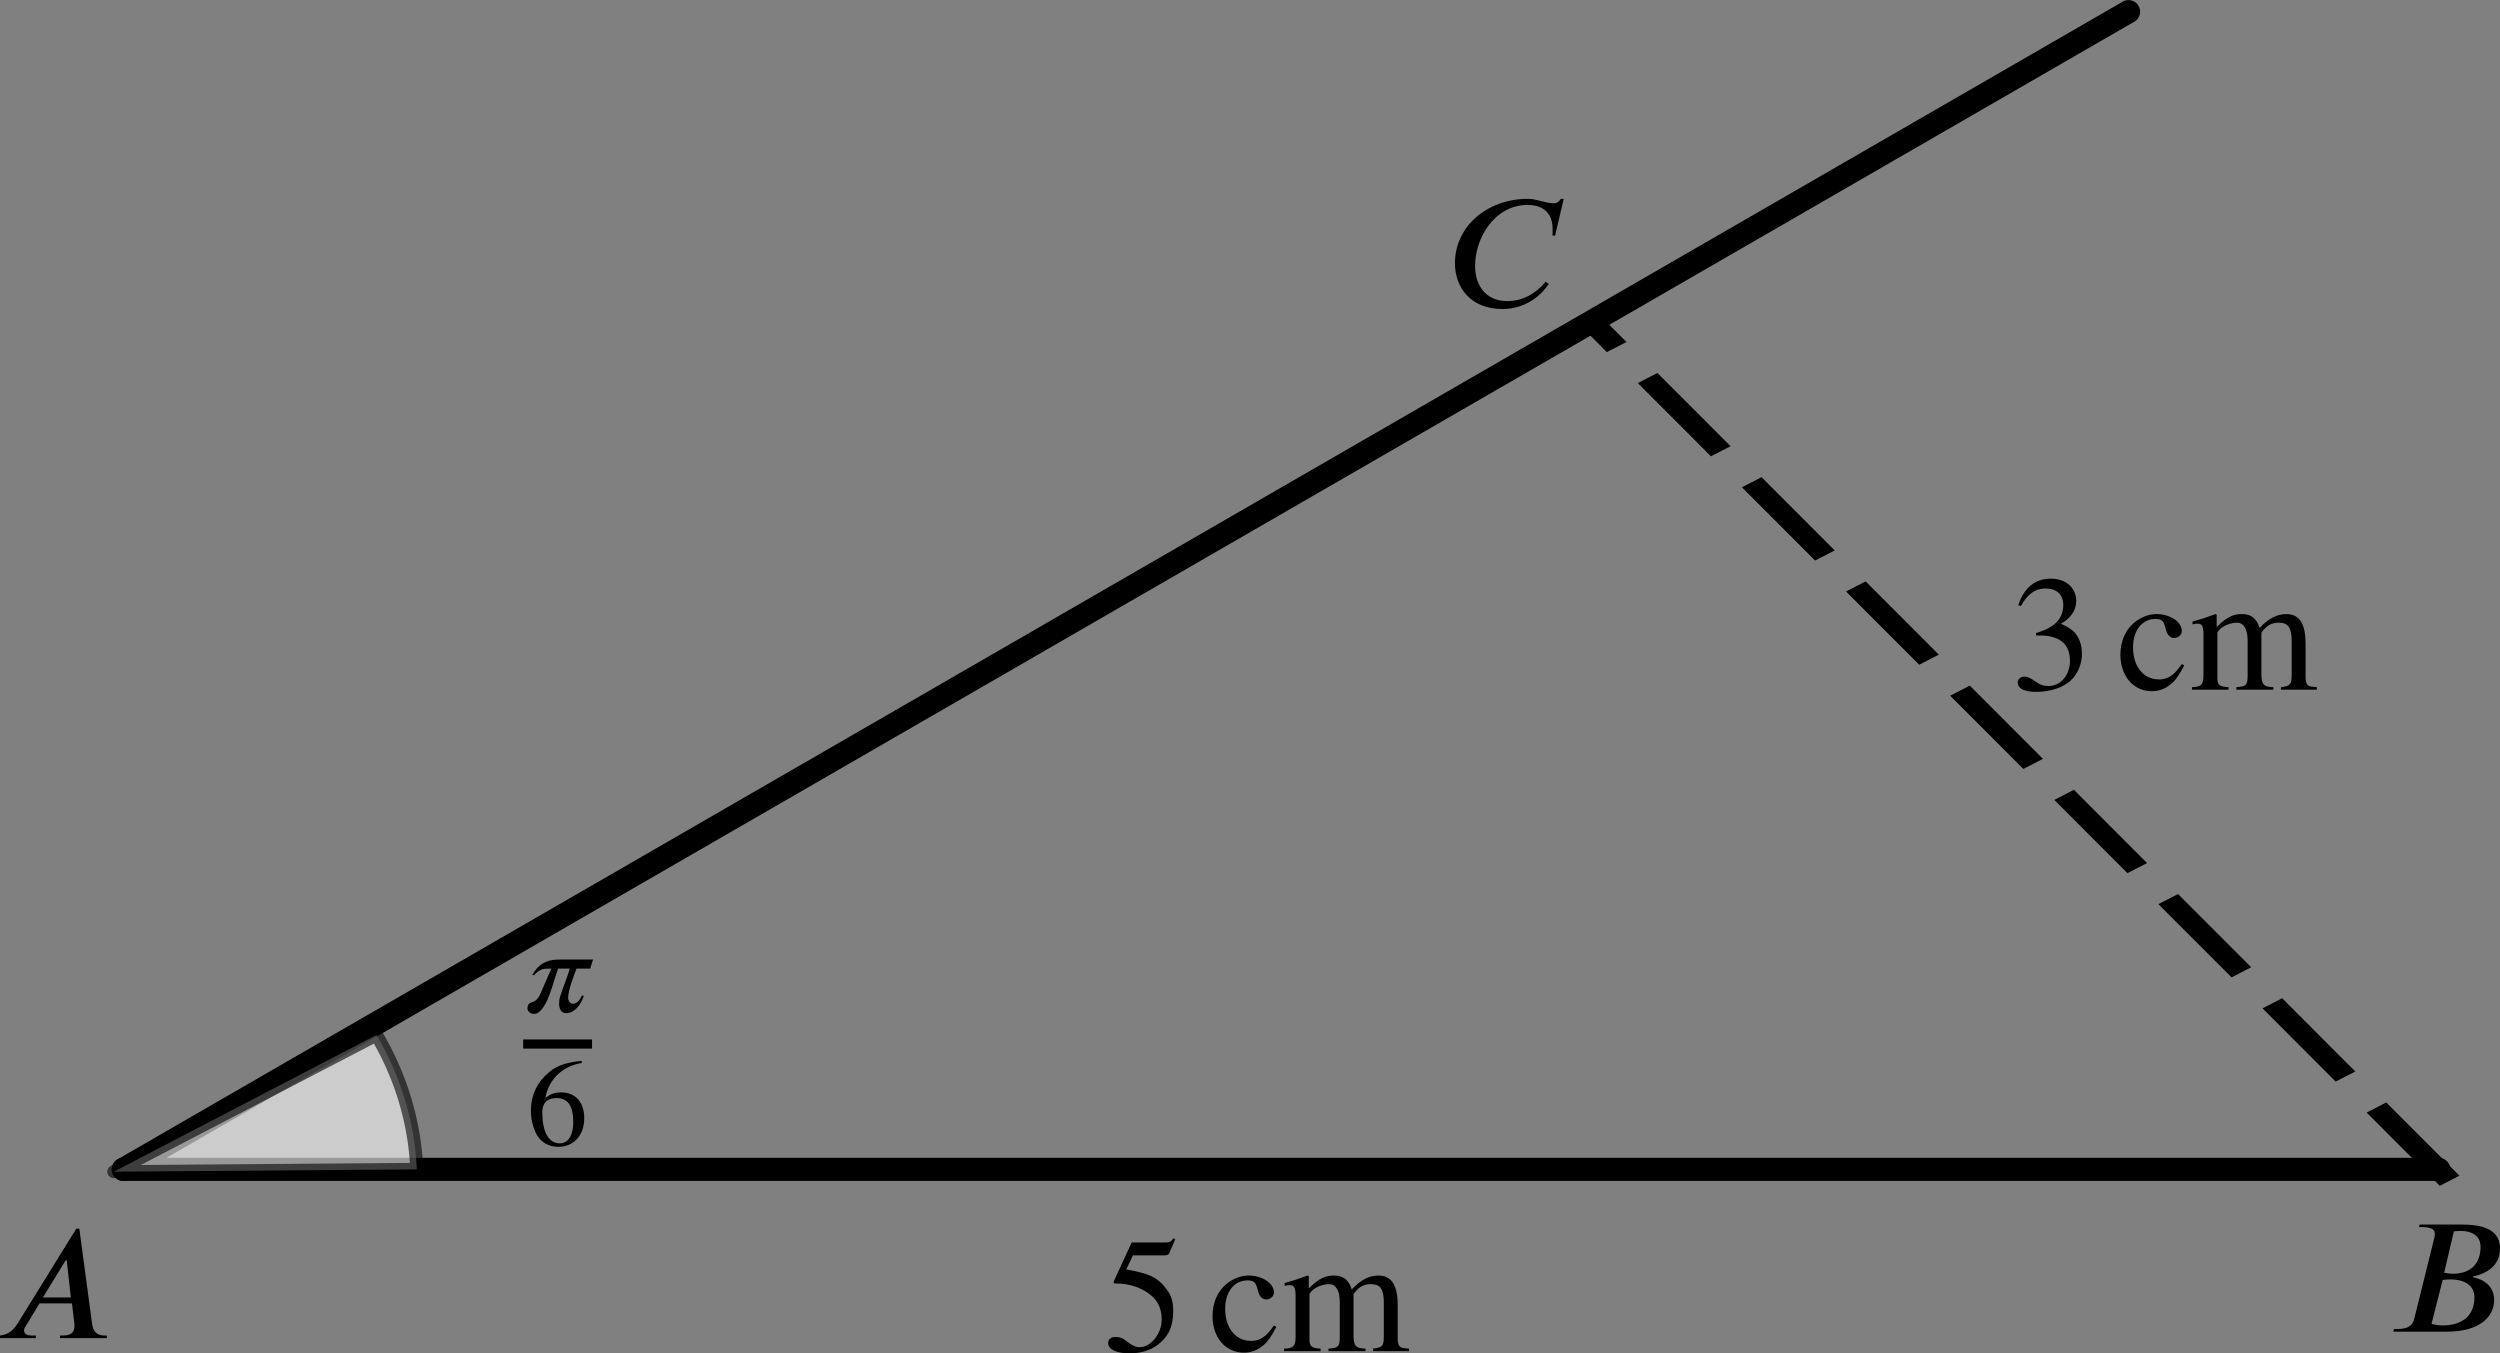 <?xml version='1.0' ?><svg xmlns:ns0="http://www.iki.fi/pav/software/textext/" xmlns:dc="http://purl.org/dc/elements/1.1/" xmlns:cc="http://creativecommons.org/ns#" xmlns:rdf="http://www.w3.org/1999/02/22-rdf-syntax-ns#" xmlns:svg="http://www.w3.org/2000/svg" xmlns="http://www.w3.org/2000/svg" id="svg4918" version="1.1" width="204.751" height="110.839" viewBox="68.684 154.741 269.935 146.125" preserveAspectRatio="none">
  <rect x="68.684" y="154.741" width="269.935" height="146.125" fill="#808080" stroke="none"/>
  <defs id="defs4993">
    <clipPath id="clip1">
      <path id="path4927" d="m 0,0 0,469 580,0 0,-469 z" />
    </clipPath>
    <clipPath id="clip2">
      <path id="path4940" d="m 0,0 0,469 580,0 0,-469 z" />
    </clipPath>
    <clipPath id="clip4">
      <path id="path4966" d="m 0,0 0,469 580,0 0,-469 z" />
    </clipPath>
  </defs>
  <title id="title4920" />
  <g id="misc" style="stroke-width:1;stroke-linecap:square;stroke-linejoin:miter;stroke-miterlimit:10;stroke-dasharray:none;stroke-dashoffset:0" />
  <g id="g4929" clip-path="url(#clip1)" style="stroke-width:1;stroke-linecap:square;stroke-linejoin:miter;stroke-miterlimit:10;stroke-dasharray:none;stroke-dashoffset:0">
    <g style="fill:none;stroke:#000000;stroke-width:2.5;stroke-linecap:round;stroke-linejoin:round;stroke-opacity:1" id="g4931">
      <path id="path4933" d="m 82,281 250,0" />
      <title id="title4935">Segment f</title>
      <desc id="desc4937">Segment f: Segment [A, B]</desc>
    </g>
  </g>
  <g id="g4942" clip-path="url(#clip2)" style="stroke-width:1;stroke-linecap:square;stroke-linejoin:miter;stroke-miterlimit:10;stroke-dasharray:none;stroke-dashoffset:0">
    <g style="fill:none;stroke:#000000;stroke-width:2.5;stroke-linecap:round;stroke-linejoin:round;stroke-opacity:1" id="g4944">
      <path id="path4946" d="M 82,281 298.51,156" />
      <title id="title4948">Segment g</title>
      <desc id="desc4950">Segment g: Segment [A, B&#39;]</desc>
    </g>
  </g>
  <g transform="matrix(0.921,0.351,-0.489,0.661,164.056,-20.804)" id="g4968" clip-path="url(#clip4)" style="stroke-width:1;stroke-linecap:square;stroke-linejoin:miter;stroke-miterlimit:10;stroke-dasharray:none;stroke-dashoffset:0">
    <g style="fill:none;stroke:#000000;stroke-width:2.5;stroke-linecap:butt;stroke-linejoin:round;stroke-dasharray:10.5, 8;stroke-opacity:1" id="g4970">
      <path id="path4972" d="M 332,281 197.63,214.33" />
      <title id="title4974">Segment i</title>
      <desc id="desc4976">Segment i: Segment [B, D]</desc>
    </g>
  </g>
  <g ns0:preamble="/Users/Lizzie/Documents/Old mac/CMEP folder/underground-inkscape-preamble.tex" ns0:text="$A$" word-spacing="normal" letter-spacing="normal" font-size-adjust="none" font-stretch="normal" font-weight="normal" font-variant="normal" font-style="normal" stroke-miterlimit="10.433" xml:space="preserve" transform="matrix(1.5,0,0,-1.5,-267.091,1015.07)" id="content" style="font-style:normal;font-variant:normal;font-weight:normal;font-stretch:normal;letter-spacing:normal;word-spacing:normal;text-anchor:start;fill:none;fill-opacity:1;fill-rule:evenodd;stroke:#000000;stroke-linecap:butt;stroke-linejoin:miter;stroke-miterlimit:10.433;stroke-dasharray:none;stroke-dashoffset:0;stroke-opacity:1"><path id="path5641" d="m 231.54,477.23 0,0.19 -0.18,0 c -0.5,0 -0.8,0.25 -0.88,0.83 l -0.92,6.86 -0.22,0 -4.21,-6.81 c -0.43,-0.69 -0.87,-0.83 -1.28,-0.88 l 0,-0.19 2.58,0 0,0.19 -0.34,0 c -0.31,0 -0.5,0.13 -0.51,0.35 0,0.08 0.03,0.21 0.11,0.3 l 1,1.66 2.34,0 -0.08,0.43 -2.01,0 1.64,2.68 0.07,0 0.3,-2.68 0.08,-0.43 0.16,-1.34 c 0.01,-0.08 0.02,-0.18 0.02,-0.25 0,-0.47 -0.19,-0.72 -0.85,-0.72 l -0.19,0 0,-0.19 z" style="fill:#000000;stroke-width:0" /></g>  <g style="font-style:normal;font-variant:normal;font-weight:normal;font-stretch:normal;letter-spacing:normal;word-spacing:normal;text-anchor:start;fill:none;fill-opacity:1;fill-rule:evenodd;stroke:#000000;stroke-linecap:butt;stroke-linejoin:miter;stroke-miterlimit:10.433;stroke-dasharray:none;stroke-dashoffset:0;stroke-opacity:1" id="g5707" transform="matrix(1.5,0,0,-1.5,-8.721,1014.37)" xml:space="preserve" stroke-miterlimit="10.433" font-style="normal" font-variant="normal" font-weight="normal" font-stretch="normal" font-size-adjust="none" letter-spacing="normal" word-spacing="normal" ns0:text="$B$" ns0:preamble="/Users/Lizzie/Documents/Old mac/CMEP folder/underground-inkscape-preamble.tex"><path style="fill:#000000;stroke-width:0" d="m 225.78,484.94 -0.06,-0.18 0.22,0 c 0.7,0 0.93,-0.19 0.93,-0.5 0,-0.07 -0.02,-0.19 -0.03,-0.25 l -1.45,-5.84 c -0.1,-0.4 -0.32,-0.75 -1.22,-0.75 l -0.24,0 -0.05,-0.19 3.84,0 c 2.45,0 3.42,1.12 3.42,2.28 0,1.01 -0.79,1.5 -1.5,1.63 l -0.04,0.05 c 0.24,0.06 0.58,0.15 0.88,0.31 0.57,0.28 1.08,0.81 1.08,1.73 0,1.61 -1.8,1.71 -2.8,1.71 l -0.01,-0.46 c 0.64,0 1.41,-0.24 1.41,-1.15 0,-1.15 -0.66,-1.93 -1.99,-1.93 l -0.13,-0.41 c 0.92,0 1.68,-0.41 1.68,-1.28 0,-1.53 -1.14,-2.03 -2.25,-2.03 -0.31,0 -0.54,0.03 -0.84,0.11 l 0.8,3.15 c 0.18,0.05 0.42,0.05 0.61,0.05 l 0.13,0.41 c -0.18,0 -0.39,0.03 -0.63,0.07 l 0.7,2.98 c 0.16,0.02 0.33,0.03 0.51,0.03 l 0.01,0.46 z" id="path5709" /></g>  <g ns0:preamble="/Users/Lizzie/Documents/Old mac/CMEP folder/underground-inkscape-preamble.tex" ns0:text="$C$" word-spacing="normal" letter-spacing="normal" font-size-adjust="none" font-stretch="normal" font-weight="normal" font-variant="normal" font-style="normal" stroke-miterlimit="10.433" xml:space="preserve" transform="matrix(1.5,0,0,-1.5,-110.249,903.74)" id="g5779" style="font-style:normal;font-variant:normal;font-weight:normal;font-stretch:normal;letter-spacing:normal;word-spacing:normal;text-anchor:start;fill:none;fill-opacity:1;fill-rule:evenodd;stroke:#000000;stroke-linecap:butt;stroke-linejoin:miter;stroke-miterlimit:10.433;stroke-dasharray:none;stroke-dashoffset:0;stroke-opacity:1"><path id="path5781" d="m 231.85,485.02 -0.21,0 c -0.18,-0.3 -0.37,-0.32 -0.5,-0.32 -0.61,0 -1.23,0.32 -1.87,0.32 -2.87,0 -5.25,-1.93 -5.25,-4.64 0,-1.74 1.13,-3.29 3.41,-3.29 0.47,0 1.37,0.07 2.29,0.72 0.35,0.25 0.74,0.61 1.05,1.09 l -0.23,0.15 c -0.06,-0.08 -0.12,-0.15 -0.2,-0.23 -0.54,-0.58 -1.4,-1.16 -2.56,-1.16 -1.6,0 -2.31,1.2 -2.31,2.53 0,2.01 1.4,4.39 3.78,4.39 1.43,0 1.8,-0.93 1.8,-1.7 0,-0.3 0,-0.4 -0.01,-0.5 l 0.19,0 z" style="fill:#000000;stroke-width:0" /></g>  <g style="font-style:normal;font-variant:normal;font-weight:normal;font-stretch:normal;letter-spacing:normal;word-spacing:normal;text-anchor:start;fill:none;fill-opacity:1;fill-rule:evenodd;stroke:#000000;stroke-linecap:butt;stroke-linejoin:miter;stroke-miterlimit:10.433;stroke-dasharray:none;stroke-dashoffset:0;stroke-opacity:1" id="g5855" transform="matrix(1.5,0,0,-1.5,-147.359,1016.471)" xml:space="preserve" stroke-miterlimit="10.433" font-style="normal" font-variant="normal" font-weight="normal" font-stretch="normal" font-size-adjust="none" letter-spacing="normal" word-spacing="normal" ns0:text="$\\quantity{5}{cm}$" ns0:preamble="/Users/Lizzie/Documents/Old mac/CMEP folder/underground-inkscape-preamble.tex"><path style="fill:#000000;stroke-width:0" d="m 228.62,485.27 -0.11,0.09 c -0.19,-0.25 -0.29,-0.31 -0.56,-0.31 l -2.46,0 -1.29,-2.8 c 0,0 -0.01,-0.03 -0.01,-0.06 0,-0.07 0.04,-0.09 0.14,-0.09 1.14,0 1.97,-0.38 2.52,-0.83 0.54,-0.42 0.8,-1.01 0.8,-1.77 0,-1.01 -0.77,-1.99 -1.6,-1.99 -0.24,0 -0.51,0.1 -0.84,0.37 -0.38,0.31 -0.61,0.37 -0.88,0.37 -0.33,0 -0.53,-0.15 -0.53,-0.45 0,-0.45 0.61,-0.73 1.5,-0.73 0.81,0 1.46,0.18 2.02,0.58 0.8,0.59 1.16,1.32 1.16,2.45 0,0.63 -0.11,1.08 -0.42,1.5 -0.67,0.94 -1.26,1.2 -2.96,1.51 l 0.48,1.01 2.29,0 c 0.19,0 0.29,0.07 0.32,0.15 z" id="path5857" /><path style="fill:#000000;stroke-width:0" d="m 235.73,479.08 -0.05,-0.08 -0.06,-0.07 -0.05,-0.07 -0.05,-0.07 -0.05,-0.06 -0.05,-0.06 -0.05,-0.06 -0.05,-0.06 -0.05,-0.05 -0.04,-0.05 -0.05,-0.04 -0.05,-0.05 -0.05,-0.04 -0.05,-0.04 -0.05,-0.03 -0.05,-0.04 -0.05,-0.03 -0.05,-0.03 -0.05,-0.03 -0.05,-0.02 -0.05,-0.02 -0.05,-0.02 -0.05,-0.02 -0.06,-0.02 -0.05,-0.01 -0.05,-0.01 -0.06,-0.01 -0.06,-0.01 -0.06,-0.01 -0.06,0 -0.06,0 -0.06,0 c -1.09,0 -1.84,0.94 -1.84,2.3 0,1.23 0.65,2.05 1.61,2.05 0.43,0 0.58,-0.13 0.7,-0.56 l 0.07,-0.26 c 0.1,-0.35 0.31,-0.55 0.57,-0.55 0.31,0 0.56,0.23 0.56,0.5 0,0.66 -0.83,1.22 -1.83,1.22 -0.55,0 -1.12,-0.22 -1.59,-0.61 -0.64,-0.53 -1,-1.34 -1,-2.32 0,-1.53 0.94,-2.62 2.25,-2.62 0.51,0 0.96,0.16 1.36,0.49 0.36,0.29 0.6,0.63 0.98,1.36 z" id="path5859" /><path style="fill:#000000;stroke-width:0" d="m 245.45,477.23 0,0.18 -0.3,0.03 c -0.36,0.02 -0.51,0.17 -0.51,0.7 l 0,2.4 c 0,1.39 -0.42,2.13 -1.38,2.13 -0.68,0 -1.29,-0.31 -1.93,-1 -0.21,0.68 -0.61,1 -1.25,1 -0.54,0 -1.03,-0.11 -1.82,-0.91 l -0.02,0 0,0.87 -0.09,0.04 c -0.61,-0.23 -1,-0.36 -1.65,-0.54 l 0,-0.2 c 0.15,0.04 0.25,0.05 0.38,0.05 0.31,0 0.41,-0.2 0.41,-0.78 l 0,-2.93 c 0,-0.68 -0.16,-0.85 -0.83,-0.86 l 0,-0.18 2.63,0 0,0.18 c -0.62,0.03 -0.8,0.14 -0.8,0.65 l 0,3.28 c 0,0.03 0.07,0.11 0.15,0.2 0.24,0.29 0.82,0.51 1.26,0.51 0.51,0 0.77,-0.49 0.77,-1.31 l 0,-2.49 c 0,-0.72 -0.13,-0.79 -0.81,-0.84 l 0,-0.18 2.66,0 0,0.18 c -0.68,0.01 -0.86,0.18 -0.86,0.95 l 0,2.97 c 0.36,0.51 0.71,0.72 1.27,0.72 0.67,0 0.91,-0.39 0.91,-1.32 l 0,-2.43 c 0,-0.69 -0.1,-0.82 -0.77,-0.89 l 0,-0.18 z" id="path5861" /></g>  <g ns0:preamble="/Users/Lizzie/Documents/Old mac/CMEP folder/underground-inkscape-preamble.tex" ns0:text="$\\quantity{3}{cm}$" word-spacing="normal" letter-spacing="normal" font-size-adjust="none" font-stretch="normal" font-weight="normal" font-variant="normal" font-style="normal" stroke-miterlimit="10.433" xml:space="preserve" transform="matrix(1.5,0,0,-1.5,-49.332,945.051)" id="g5943" style="font-style:normal;font-variant:normal;font-weight:normal;font-stretch:normal;letter-spacing:normal;word-spacing:normal;text-anchor:start;fill:none;fill-opacity:1;fill-rule:evenodd;stroke:#000000;stroke-linecap:butt;stroke-linejoin:miter;stroke-miterlimit:10.433;stroke-dasharray:none;stroke-dashoffset:0;stroke-opacity:1"><path id="path5945" d="m 224.15,483.26 0.05,0.08 0.05,0.07 0.04,0.08 0.05,0.07 0.05,0.07 0.04,0.07 0.05,0.06 0.05,0.06 0.05,0.06 0.05,0.05 0.05,0.06 0.05,0.05 0.05,0.04 0.06,0.05 0.05,0.04 0.05,0.04 0.06,0.04 0.05,0.03 0.06,0.03 0.06,0.03 0.05,0.03 0.06,0.02 0.06,0.03 0.06,0.02 0.06,0.01 0.07,0.02 0.06,0.01 0.06,0.01 0.07,0.01 0.06,0 0.07,0.01 0.07,0 c 0.78,0 1.28,-0.4 1.28,-1.21 0,-0.72 -0.38,-1.25 -0.96,-1.58 -0.24,-0.14 -0.55,-0.27 -1,-0.42 l 0,-0.17 c 0.68,0 0.95,-0.03 1.21,-0.12 0.82,-0.23 1.23,-0.81 1.23,-1.71 0,-1 -0.66,-1.81 -1.54,-1.81 -0.33,0 -0.58,0.06 -1.01,0.37 -0.34,0.24 -0.53,0.31 -0.73,0.31 -0.27,0 -0.48,-0.18 -0.48,-0.43 0,-0.42 0.46,-0.67 1.32,-0.67 1.06,0 2.18,0.34 2.75,1.1 0.35,0.45 0.55,1.03 0.55,1.65 0,0.61 -0.19,1.16 -0.52,1.52 -0.25,0.26 -0.47,0.4 -0.99,0.63 0.8,0.47 1.1,1.06 1.1,1.63 0,0.97 -0.74,1.62 -1.84,1.62 -1.24,0 -1.98,-0.8 -2.33,-1.92 z" style="fill:#000000;stroke-width:0" /><path id="path5947" d="m 235.73,479.08 -0.05,-0.08 -0.06,-0.07 -0.05,-0.07 -0.05,-0.07 -0.05,-0.06 -0.05,-0.06 -0.05,-0.06 -0.05,-0.06 -0.05,-0.05 -0.04,-0.05 -0.05,-0.04 -0.05,-0.05 -0.05,-0.04 -0.05,-0.04 -0.05,-0.03 -0.05,-0.04 -0.05,-0.03 -0.05,-0.03 -0.05,-0.03 -0.05,-0.02 -0.05,-0.02 -0.05,-0.02 -0.05,-0.02 -0.06,-0.02 -0.05,-0.01 -0.05,-0.01 -0.06,-0.01 -0.06,-0.01 -0.06,-0.01 -0.06,0 -0.06,0 -0.06,0 c -1.09,0 -1.84,0.94 -1.84,2.3 0,1.23 0.65,2.05 1.61,2.05 0.43,0 0.58,-0.13 0.7,-0.56 l 0.07,-0.26 c 0.1,-0.35 0.31,-0.55 0.57,-0.55 0.31,0 0.56,0.23 0.56,0.5 0,0.66 -0.83,1.22 -1.83,1.22 -0.55,0 -1.12,-0.22 -1.59,-0.61 -0.64,-0.53 -1,-1.34 -1,-2.32 0,-1.53 0.94,-2.62 2.25,-2.62 0.51,0 0.96,0.16 1.36,0.49 0.36,0.29 0.6,0.63 0.98,1.36 z" style="fill:#000000;stroke-width:0" /><path id="path5949" d="m 245.45,477.23 0,0.18 -0.3,0.03 c -0.36,0.02 -0.51,0.17 -0.51,0.7 l 0,2.4 c 0,1.39 -0.42,2.13 -1.38,2.13 -0.68,0 -1.29,-0.31 -1.93,-1 -0.21,0.68 -0.61,1 -1.25,1 -0.54,0 -1.03,-0.11 -1.82,-0.91 l -0.02,0 0,0.87 -0.09,0.04 c -0.61,-0.23 -1,-0.36 -1.65,-0.54 l 0,-0.2 c 0.15,0.04 0.25,0.05 0.38,0.05 0.31,0 0.41,-0.2 0.41,-0.78 l 0,-2.93 c 0,-0.68 -0.16,-0.85 -0.83,-0.86 l 0,-0.18 2.63,0 0,0.18 c -0.62,0.03 -0.8,0.14 -0.8,0.65 l 0,3.28 c 0,0.03 0.07,0.11 0.15,0.2 0.24,0.29 0.82,0.51 1.26,0.51 0.51,0 0.77,-0.49 0.77,-1.31 l 0,-2.49 c 0,-0.72 -0.13,-0.79 -0.81,-0.84 l 0,-0.18 2.66,0 0,0.18 c -0.68,0.01 -0.86,0.18 -0.86,0.95 l 0,2.97 c 0.36,0.51 0.71,0.72 1.27,0.72 0.67,0 0.91,-0.39 0.91,-1.32 l 0,-2.43 c 0,-0.69 -0.1,-0.82 -0.77,-0.89 l 0,-0.18 z" style="fill:#000000;stroke-width:0" /></g>  <path style="fill:#ffffff;fill-rule:nonzero;stroke:#000000;stroke-width:1.406;stroke-linecap:square;stroke-linejoin:round;stroke-miterlimit:10;stroke-dasharray:none;stroke-dashoffset:0;fill-opacity:0.6;stroke-opacity:0.6" id="path5994" d="m -187.04,-219.087 a 32.909,31.158 0 0 1 -8.665,-12.434 l 31.005,-10.445 z" transform="matrix(-0.95,-0.312,0.312,-0.95,0,0)" />
  <g style="font-style:normal;font-variant:normal;font-weight:normal;font-stretch:normal;letter-spacing:normal;word-spacing:normal;text-anchor:start;fill:none;fill-opacity:1;fill-rule:evenodd;stroke:#000000;stroke-linecap:butt;stroke-linejoin:miter;stroke-miterlimit:10.433;stroke-dasharray:none;stroke-dashoffset:0;stroke-opacity:1" id="g6042" transform="matrix(1.5,0,0,-1.5,-211.776,987.063)" xml:space="preserve" stroke-miterlimit="10.433" font-style="normal" font-variant="normal" font-weight="normal" font-stretch="normal" font-size-adjust="none" letter-spacing="normal" word-spacing="normal" ns0:text="$\\tfrac{\\pi}{6}$" ns0:preamble="/Users/Lizzie/Documents/Old mac/CMEP folder/underground-inkscape-preamble.tex"><path style="fill:#000000;stroke-width:0" d="m 229.66,485.81 -2.5,0 c -0.92,0 -1.49,-0.41 -1.88,-1.12 l 0.15,0 c 0.39,0.47 0.71,0.47 1.23,0.47 l -0.79,-1.82 c -0.12,-0.26 -0.28,-0.52 -0.66,-0.62 -0.23,-0.07 -0.27,-0.3 -0.27,-0.43 0,-0.21 0.22,-0.39 0.45,-0.39 0.11,0 0.24,0.02 0.34,0.1 0.74,0.56 1.02,2.08 1.42,3.16 l 0.84,0 c -0.22,-0.74 -0.49,-1.36 -0.69,-1.99 -0.06,-0.17 -0.08,-0.35 -0.08,-0.55 0,-0.35 0.15,-0.67 0.5,-0.67 0.62,0 1.09,0.63 1.28,1.26 l -0.14,0 c -0.22,-0.48 -0.46,-0.58 -0.65,-0.58 -0.2,0 -0.34,0.22 -0.34,0.42 0,0.6 0.47,1.73 0.6,2.11 l 0.99,0 z" id="path6044" /><line style="stroke-width:0.658" x1="224.63" y1="479.73" x2="229.59" y2="479.73" id="line6046" /><path style="fill:#000000;stroke-width:0" d="m 228.84,478.52 -0.12,-0.02 -0.11,-0.01 -0.1,-0.01 -0.11,-0.02 -0.1,-0.01 -0.1,-0.02 -0.1,-0.02 -0.09,-0.02 -0.09,-0.02 -0.09,-0.02 -0.09,-0.02 -0.09,-0.02 -0.08,-0.03 -0.09,-0.03 -0.08,-0.03 -0.08,-0.03 -0.08,-0.03 -0.07,-0.03 -0.08,-0.04 -0.08,-0.04 -0.07,-0.04 -0.07,-0.05 -0.08,-0.04 -0.07,-0.05 -0.07,-0.05 -0.07,-0.06 -0.07,-0.05 -0.07,-0.06 -0.07,-0.07 -0.07,-0.06 -0.08,-0.07 -0.07,-0.08 c -0.63,-0.64 -0.96,-1.49 -0.96,-2.44 0,-0.62 0.16,-1.25 0.41,-1.71 0.31,-0.56 0.87,-0.89 1.57,-0.89 l 0.1,0.25 c -0.83,0 -1.26,0.88 -1.26,2.23 0,0.82 0.52,1.03 1.03,1.03 0.82,0 1.2,-0.59 1.2,-1.72 l 0,0 c 0,-0.91 -0.33,-1.54 -0.97,-1.54 l -0.1,-0.25 c 0.59,0 1.08,0.24 1.41,0.65 0.29,0.35 0.45,0.85 0.45,1.41 0,1.15 -0.63,1.86 -1.67,1.86 -0.39,0 -0.69,-0.07 -1.13,-0.4 0.24,1.34 1.23,2.29 2.63,2.52 z" id="path6048" /></g></svg>
